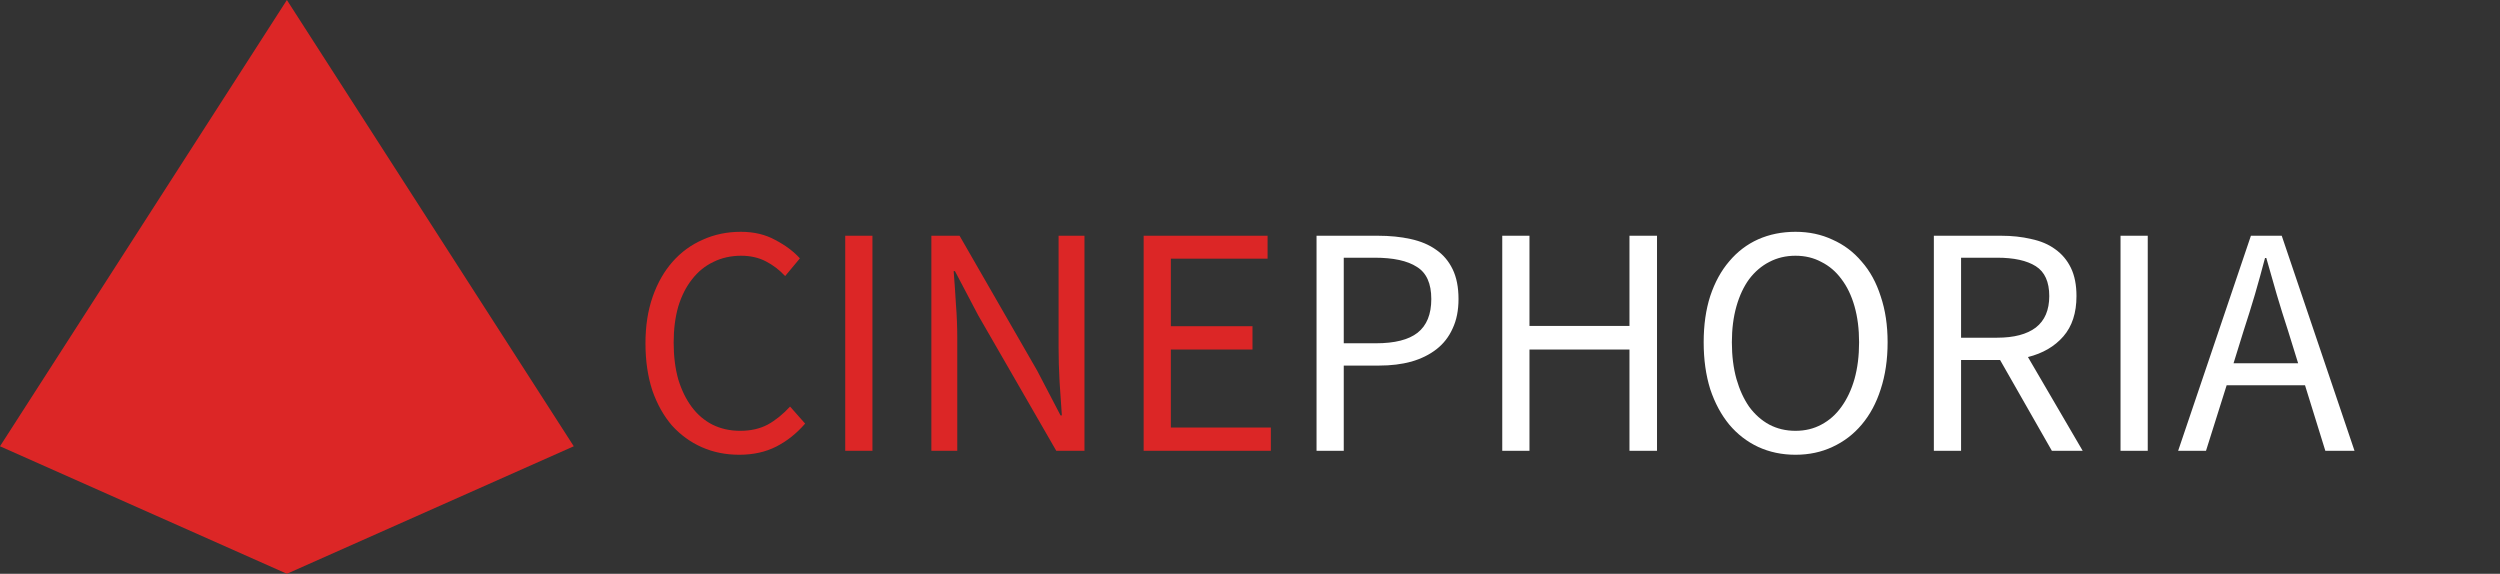 <svg width="183" height="42" viewBox="0 0 183 42" fill="none" xmlns="http://www.w3.org/2000/svg">
<rect x="0" y="0" width="183" height="42" fill="#333333" stroke="none"/>
<path d="M21 0L42 32.667L21 42L0 32.667L21 0Z" fill="#DC2626"/>
<path d="M54.112 33.288C53.12 33.288 52.208 33.104 51.376 32.736C50.544 32.368 49.816 31.84 49.192 31.152C48.584 30.448 48.104 29.592 47.752 28.584C47.416 27.56 47.248 26.408 47.248 25.128C47.248 23.864 47.424 22.728 47.776 21.72C48.128 20.712 48.616 19.856 49.24 19.152C49.864 18.448 50.6 17.912 51.448 17.544C52.296 17.16 53.224 16.968 54.232 16.968C55.192 16.968 56.032 17.168 56.752 17.568C57.488 17.952 58.088 18.4 58.552 18.912L57.472 20.208C57.056 19.76 56.584 19.4 56.056 19.128C55.528 18.856 54.928 18.72 54.256 18.72C53.504 18.72 52.824 18.872 52.216 19.176C51.608 19.464 51.088 19.888 50.656 20.448C50.224 20.992 49.888 21.656 49.648 22.44C49.424 23.224 49.312 24.104 49.312 25.08C49.312 26.072 49.424 26.968 49.648 27.768C49.888 28.552 50.216 29.224 50.632 29.784C51.048 30.344 51.552 30.776 52.144 31.08C52.752 31.384 53.432 31.536 54.184 31.536C54.952 31.536 55.624 31.384 56.2 31.08C56.776 30.76 57.32 30.32 57.832 29.76L58.936 31.008C58.312 31.728 57.608 32.288 56.824 32.688C56.04 33.088 55.136 33.288 54.112 33.288ZM61.871 33V17.256H63.863V33H61.871ZM68.176 33V17.256H70.24L75.928 27.144L77.632 30.408H77.728C77.68 29.608 77.624 28.784 77.56 27.936C77.512 27.072 77.488 26.224 77.488 25.392V17.256H79.384V33H77.32L71.608 23.088L69.904 19.848H69.808C69.872 20.648 69.928 21.464 69.976 22.296C70.04 23.112 70.072 23.936 70.072 24.768V33H68.176ZM83.715 33V17.256H92.787V18.936H85.707V23.88H91.683V25.584H85.707V31.296H93.027V33H83.715Z" fill="#DC2626"/>
<path d="M96.371 33V17.256H100.859C101.739 17.256 102.539 17.336 103.259 17.496C103.995 17.656 104.619 17.92 105.131 18.288C105.643 18.64 106.043 19.112 106.331 19.704C106.619 20.296 106.763 21.024 106.763 21.888C106.763 22.72 106.619 23.44 106.331 24.048C106.059 24.656 105.667 25.16 105.155 25.56C104.643 25.96 104.027 26.264 103.307 26.472C102.603 26.664 101.819 26.76 100.955 26.76H98.363V33H96.371ZM98.363 25.128H100.715C102.091 25.128 103.107 24.872 103.763 24.36C104.435 23.832 104.771 23.008 104.771 21.888C104.771 20.752 104.419 19.968 103.715 19.536C103.027 19.088 101.995 18.864 100.619 18.864H98.363V25.128ZM109.965 33V17.256H111.957V23.856H119.277V17.256H121.293V33H119.277V25.584H111.957V33H109.965ZM131.429 33.288C130.437 33.288 129.525 33.096 128.693 32.712C127.877 32.328 127.173 31.784 126.581 31.08C125.989 30.36 125.525 29.496 125.189 28.488C124.869 27.464 124.709 26.32 124.709 25.056C124.709 23.792 124.869 22.664 125.189 21.672C125.525 20.664 125.989 19.816 126.581 19.128C127.173 18.424 127.877 17.888 128.693 17.52C129.525 17.152 130.437 16.968 131.429 16.968C132.421 16.968 133.325 17.16 134.141 17.544C134.973 17.912 135.685 18.448 136.277 19.152C136.885 19.84 137.349 20.688 137.669 21.696C138.005 22.688 138.173 23.808 138.173 25.056C138.173 26.32 138.005 27.464 137.669 28.488C137.349 29.496 136.885 30.36 136.277 31.08C135.685 31.784 134.973 32.328 134.141 32.712C133.325 33.096 132.421 33.288 131.429 33.288ZM131.429 31.536C132.133 31.536 132.765 31.384 133.325 31.08C133.901 30.776 134.389 30.344 134.789 29.784C135.205 29.208 135.525 28.528 135.749 27.744C135.973 26.944 136.085 26.048 136.085 25.056C136.085 24.08 135.973 23.2 135.749 22.416C135.525 21.632 135.205 20.968 134.789 20.424C134.389 19.88 133.901 19.464 133.325 19.176C132.765 18.872 132.133 18.72 131.429 18.72C130.725 18.72 130.085 18.872 129.509 19.176C128.949 19.464 128.461 19.88 128.045 20.424C127.645 20.968 127.333 21.632 127.109 22.416C126.885 23.2 126.773 24.08 126.773 25.056C126.773 26.048 126.885 26.944 127.109 27.744C127.333 28.528 127.645 29.208 128.045 29.784C128.461 30.344 128.949 30.776 129.509 31.08C130.085 31.384 130.725 31.536 131.429 31.536ZM141.558 33V17.256H146.478C147.278 17.256 148.014 17.336 148.686 17.496C149.374 17.64 149.958 17.888 150.438 18.24C150.934 18.592 151.318 19.048 151.59 19.608C151.862 20.168 151.998 20.856 151.998 21.672C151.998 22.904 151.678 23.888 151.038 24.624C150.398 25.36 149.534 25.864 148.446 26.136L152.454 33H150.198L146.406 26.352H143.55V33H141.558ZM143.55 24.72H146.19C147.422 24.72 148.366 24.472 149.022 23.976C149.678 23.464 150.006 22.696 150.006 21.672C150.006 20.632 149.678 19.904 149.022 19.488C148.366 19.072 147.422 18.864 146.19 18.864H143.55V24.72ZM155.223 33V17.256H157.215V33H155.223ZM164.239 24.192L163.495 26.592H168.223L167.479 24.192C167.191 23.312 166.919 22.44 166.663 21.576C166.407 20.696 166.151 19.8 165.895 18.888H165.799C165.559 19.8 165.311 20.696 165.055 21.576C164.799 22.44 164.527 23.312 164.239 24.192ZM159.439 33L164.767 17.256H167.023L172.351 33H170.215L168.727 28.2H162.991L161.479 33H159.439Z" fill="white"/>
</svg>
